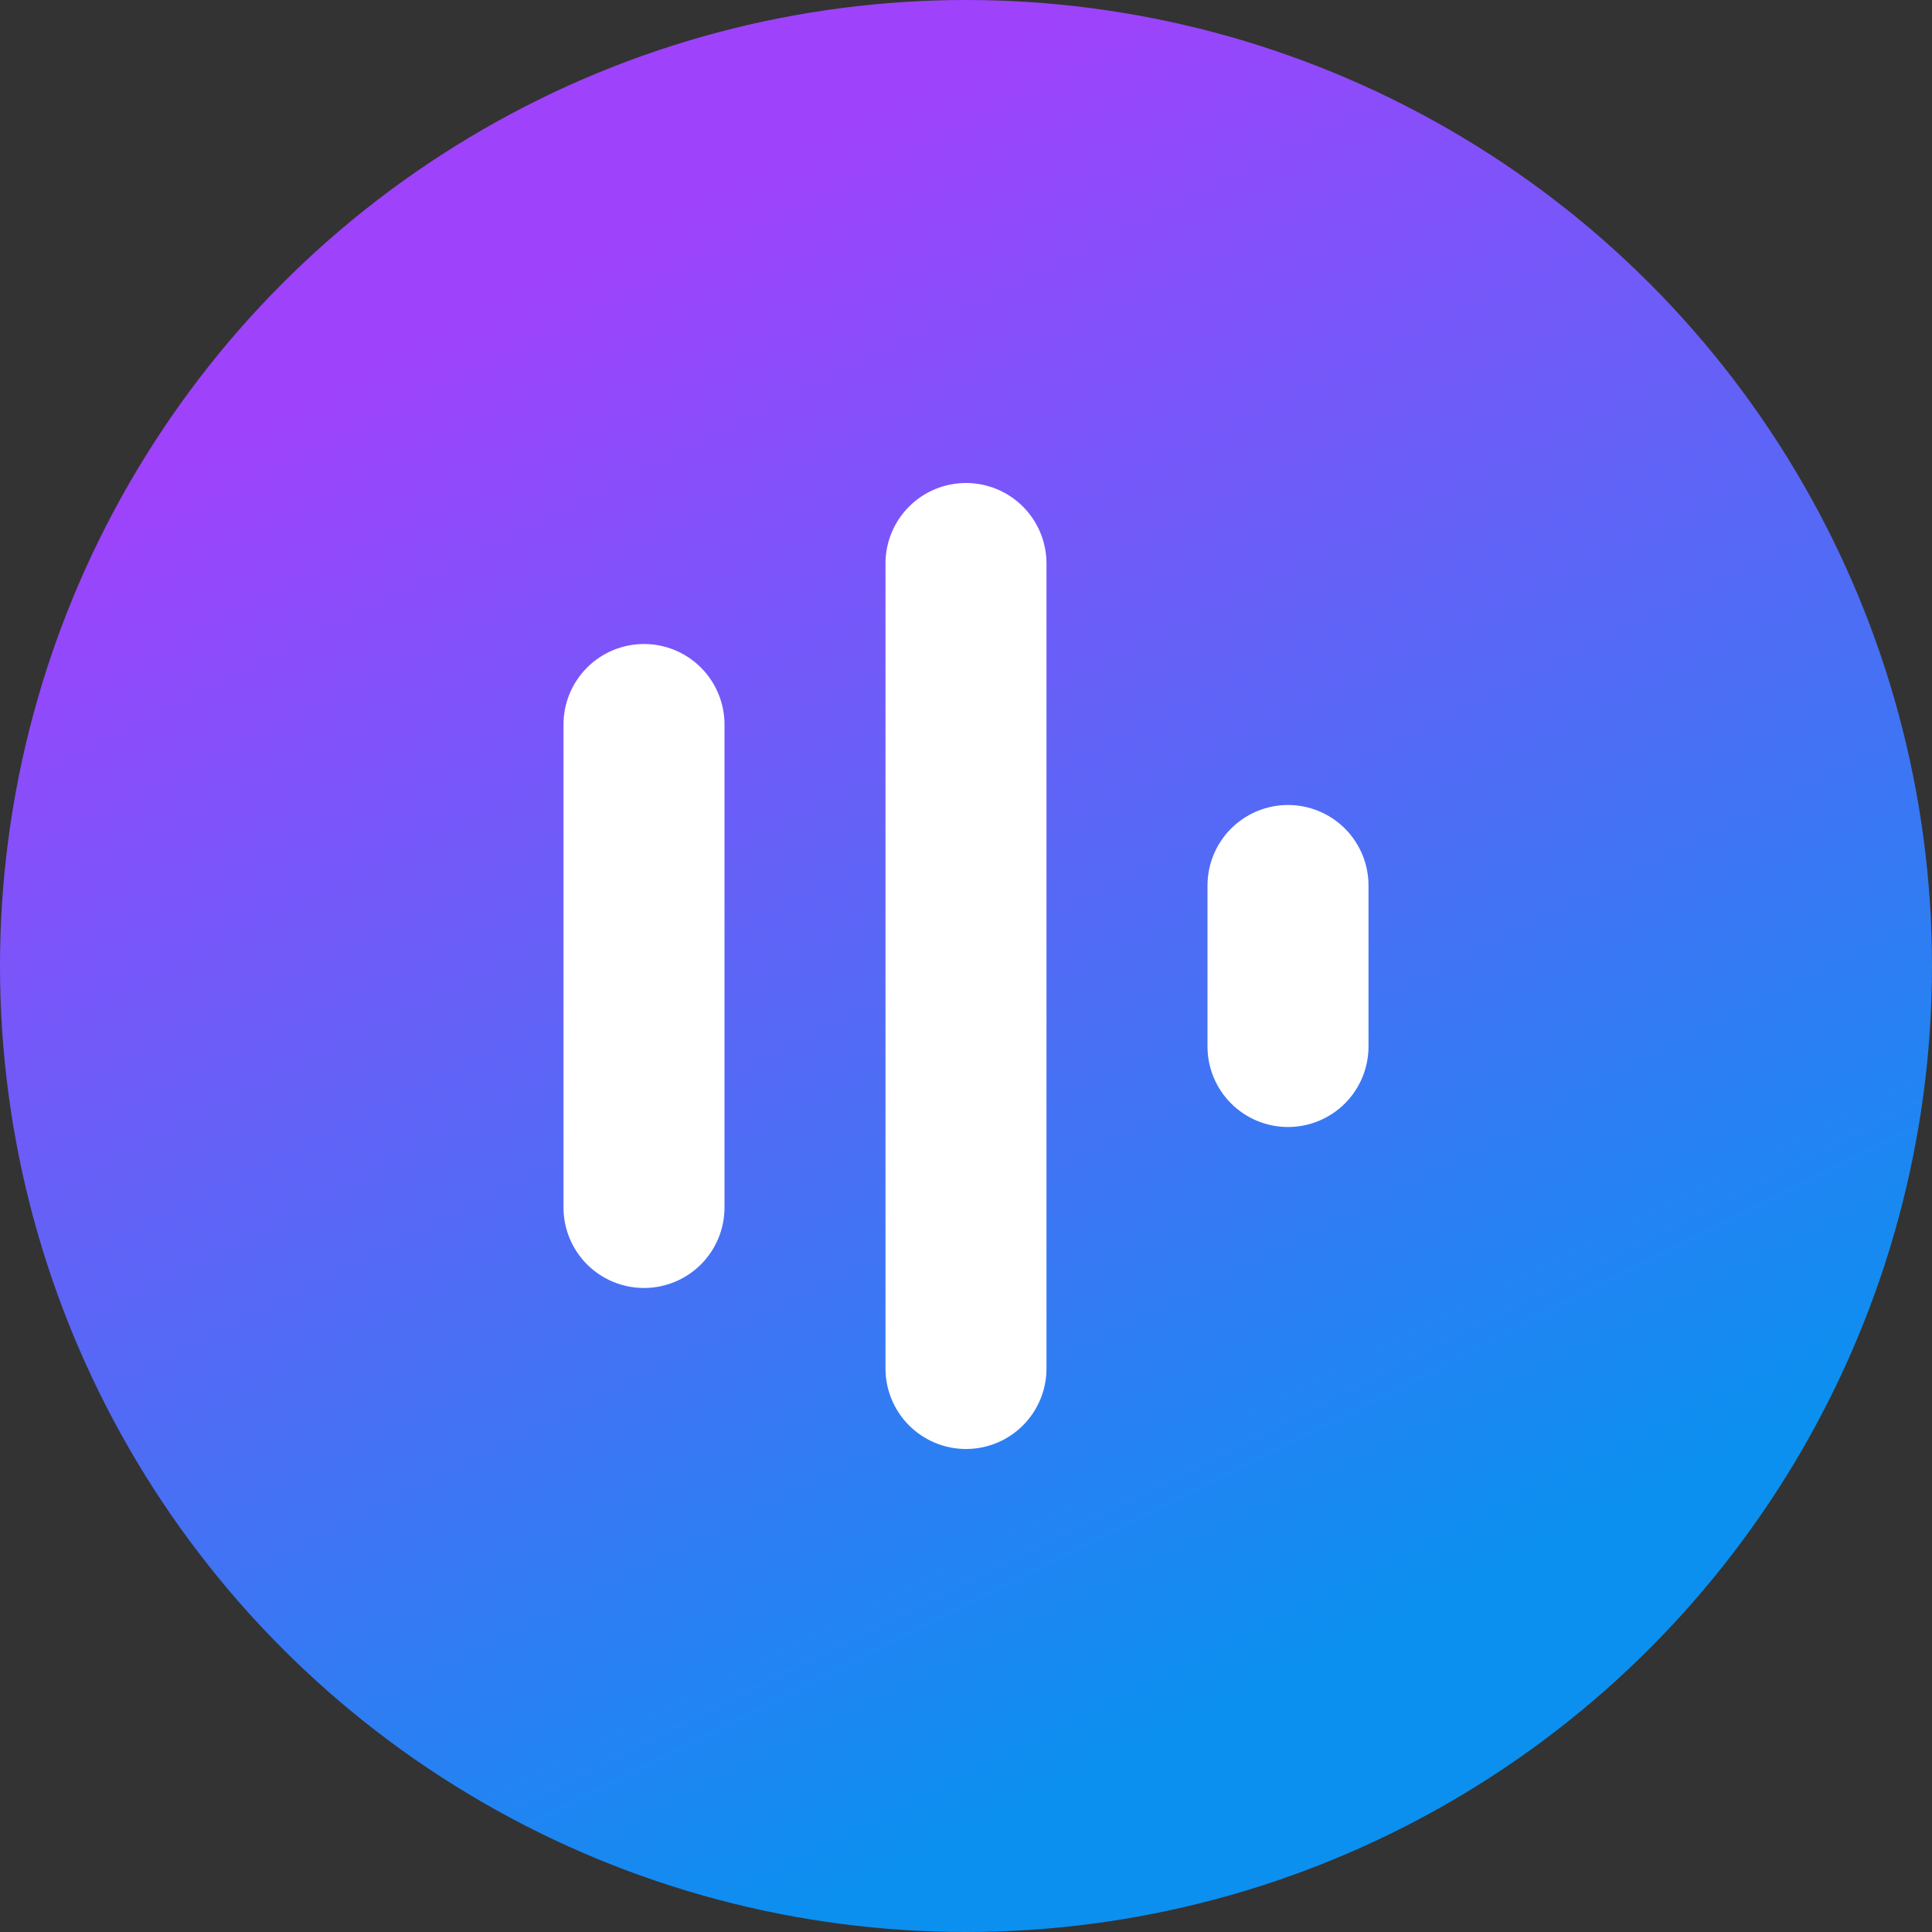 <svg width="89" height="89" viewBox="0 0 89 89" fill="none" xmlns="http://www.w3.org/2000/svg">
<rect x="0" y="0" width="89" height="89" fill="#333333" stroke="none"/>
<circle cx="44.5" cy="44.5" r="44.5" fill="url(#paint0_linear_1_2646)"/>
<g clip-path="url(#clip0_1_2646)">
<path d="M44.5 66.75C43.516 66.75 42.573 66.359 41.877 65.664C41.182 64.968 40.791 64.025 40.791 63.042V25.958C40.791 24.975 41.182 24.032 41.877 23.336C42.573 22.641 43.516 22.25 44.5 22.25C45.483 22.25 46.426 22.641 47.122 23.336C47.817 24.032 48.208 24.975 48.208 25.958V63.042C48.208 64.025 47.817 64.968 47.122 65.664C46.426 66.359 45.483 66.75 44.5 66.75Z" fill="white"/>
<path d="M29.666 59.333C28.683 59.333 27.74 58.943 27.044 58.247C26.349 57.552 25.958 56.608 25.958 55.625V33.375C25.958 32.392 26.349 31.448 27.044 30.753C27.74 30.057 28.683 29.667 29.666 29.667C30.65 29.667 31.593 30.057 32.289 30.753C32.984 31.448 33.375 32.392 33.375 33.375V55.625C33.375 56.608 32.984 57.552 32.289 58.247C31.593 58.943 30.65 59.333 29.666 59.333Z" fill="white"/>
<path d="M59.333 51.917C58.35 51.917 57.407 51.526 56.711 50.831C56.016 50.135 55.625 49.192 55.625 48.208V40.792C55.625 39.808 56.016 38.865 56.711 38.169C57.407 37.474 58.35 37.083 59.333 37.083C60.317 37.083 61.26 37.474 61.956 38.169C62.651 38.865 63.042 39.808 63.042 40.792V48.208C63.042 49.192 62.651 50.135 61.956 50.831C61.26 51.526 60.317 51.917 59.333 51.917Z" fill="white"/>
</g>
<defs>
<linearGradient id="paint0_linear_1_2646" x1="22.25" y1="13.906" x2="55.224" y2="79.459" gradientUnits="userSpaceOnUse">
<stop stop-color="#9F42FC"/>
<stop offset="1" stop-color="#0B90F0"/>
</linearGradient>
<clipPath id="clip0_1_2646">
<rect width="44.5" height="44.5" fill="white" transform="translate(22.25 22.25)"/>
</clipPath>
</defs>
</svg>
